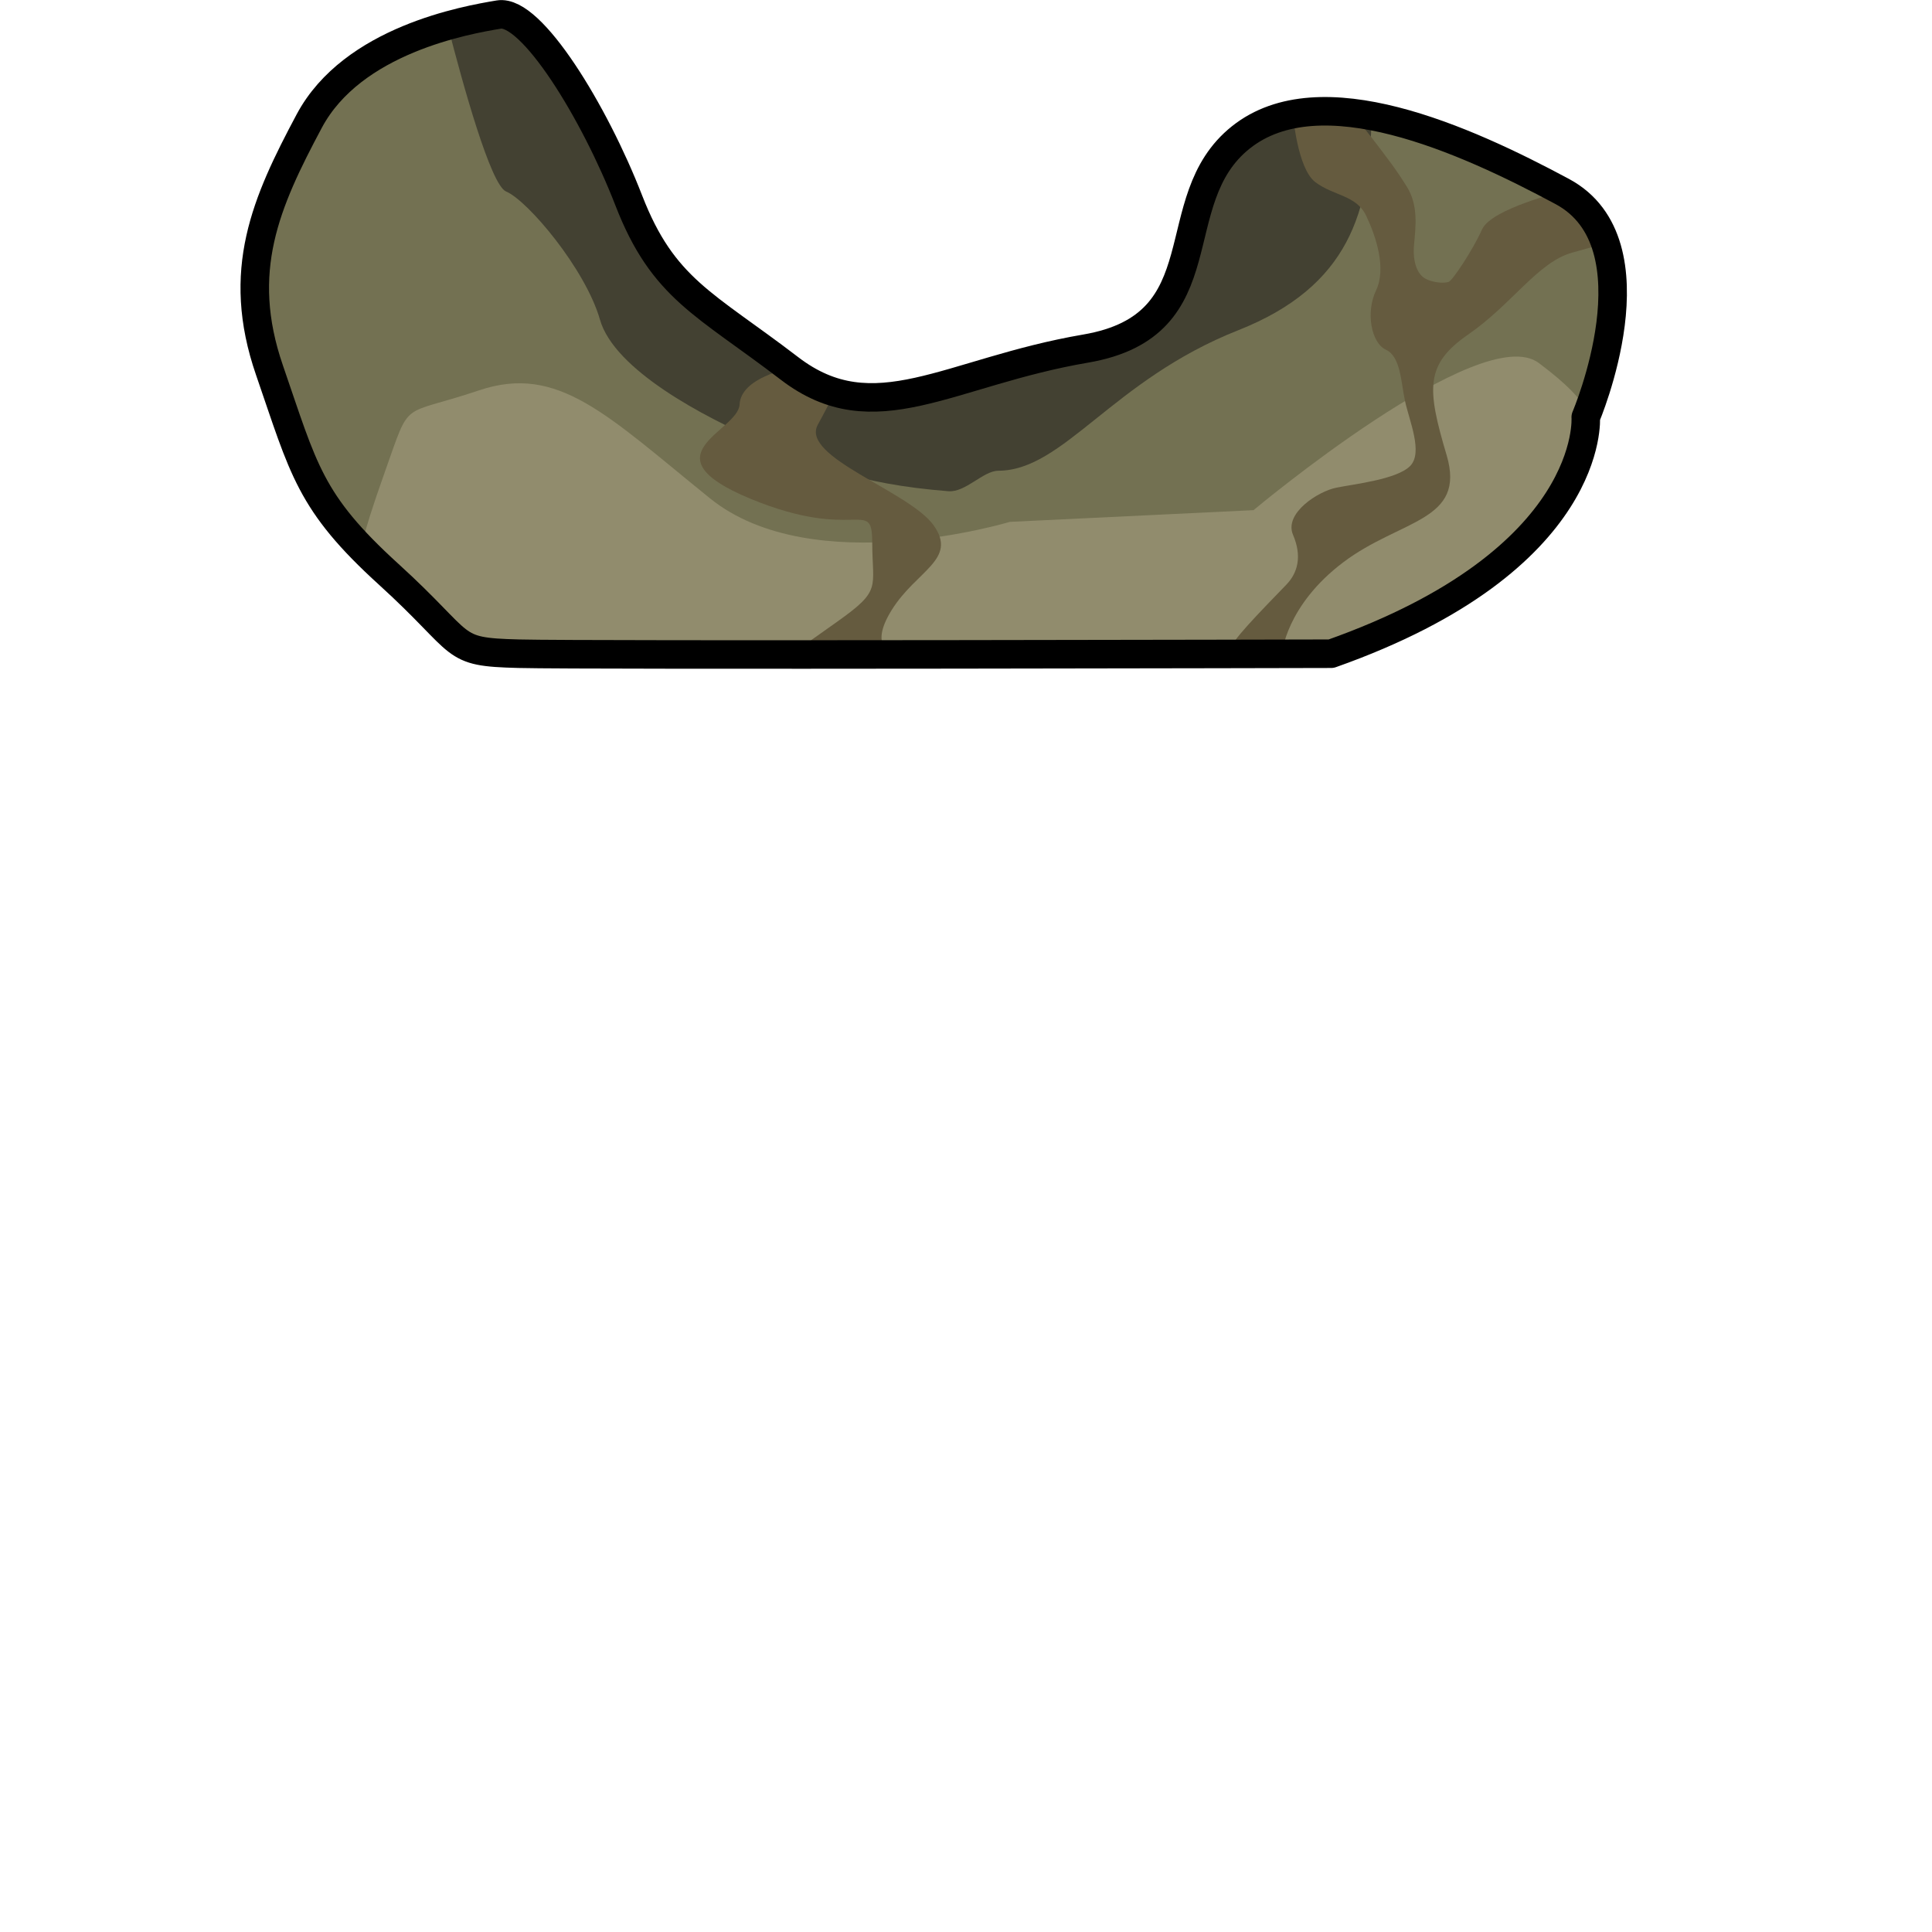 <?xml version="1.0" encoding="UTF-8" standalone="no"?>
<!-- Created with Inkscape (http://www.inkscape.org/) -->

<svg
   width="256"
   height="256"
   viewBox="0 0 67.733 67.733"
   version="1.1"
   id="svg1"
   xml:space="preserve"
   inkscape:version="1.3.2 (091e20e, 2023-11-25, custom)"
   sodipodi:docname="PS_BugWallStorage_south.svg"
   inkscape:export-filename="PS_BugWallStorage_south.png"
   inkscape:export-xdpi="96"
   inkscape:export-ydpi="96"
   xmlns:inkscape="http://www.inkscape.org/namespaces/inkscape"
   xmlns:sodipodi="http://sodipodi.sourceforge.net/DTD/sodipodi-0.dtd"
   xmlns="http://www.w3.org/2000/svg"
   xmlns:svg="http://www.w3.org/2000/svg"><sodipodi:namedview
     id="namedview1"
     pagecolor="#ffffff"
     bordercolor="#000000"
     borderopacity="0.25"
     inkscape:showpageshadow="2"
     inkscape:pageopacity="0.0"
     inkscape:pagecheckerboard="0"
     inkscape:deskcolor="#d1d1d1"
     inkscape:document-units="mm"
     inkscape:zoom="3.5234375"
     inkscape:cx="137.64967"
     inkscape:cy="58.891352"
     inkscape:window-width="2560"
     inkscape:window-height="1369"
     inkscape:window-x="-8"
     inkscape:window-y="-8"
     inkscape:window-maximized="1"
     inkscape:current-layer="layer1" /><defs
     id="defs1" /><g
     inkscape:label="Layer 1"
     inkscape:groupmode="layer"
     id="layer1"><g
       id="g1"
       transform="rotate(180,33.146,31.588)"><path
         style="display:inline;fill:#737152;fill-opacity:1;stroke-width:2;stroke-linecap:round;stroke-linejoin:round;stroke-dasharray:none"
         d="m 19.623,40.258 c -9.305,3.292 -8.925,8.292 -8.925,8.292 0,0 -2.595,6.077 0.823,7.912 3.418,1.836 8.482,4.114 11.267,1.899 2.785,-2.215 0.633,-6.583 5.444,-7.406 4.811,-0.823 7.406,-2.975 10.381,-0.696 2.975,2.279 4.431,2.785 5.634,5.887 1.203,3.102 3.418,6.71 4.558,6.52 1.139,-0.19 5.127,-0.886 6.646,-3.735 1.519,-2.848 2.595,-5.254 1.393,-8.735 -1.203,-3.481 -1.393,-4.621 -4.178,-7.153 -2.785,-2.532 -2.089,-2.722 -4.558,-2.785 -2.469,-0.063 -28.485,-2e-6 -28.485,-2e-6 z"
         id="path1"
         sodipodi:nodetypes="ccssssssssssc" /><path
         id="path1-5"
         style="display:inline;fill:#434132;fill-opacity:1;stroke-width:31.5;stroke-linecap:round;stroke-linejoin:round"
         d="m 31.294,46.673 c -2.294,0.004 -3.989,3.177 -8.412,4.925 -3.888,1.537 -4.644,4.167 -4.671,7.514 1.74,0.324 3.371,0.208 4.576,-0.75 2.785,-2.215 0.633,-6.583 5.444,-7.406 4.811,-0.823 7.406,-2.975 10.381,-0.697 2.975,2.279 4.431,2.785 5.634,5.887 1.203,3.102 3.418,6.71 4.557,6.52 0.362,-0.06 1.024,-0.184 1.789,-0.398 -0.529,-2.056 -1.504,-5.581 -2.042,-5.805 -0.76,-0.316 -2.785,-2.721 -3.292,-4.494 -0.506,-1.772 -3.671,-3.418 -5.57,-4.241 -1.899,-0.823 -3.418,-1.519 -6.646,-1.773 -0.605,-0.047 -1.218,0.716 -1.748,0.717 z"
         sodipodi:nodetypes="sscssssscsssss" /><path
         style="display:inline;fill:#918c6d;fill-opacity:1;stroke-width:31.5;stroke-linecap:round;stroke-linejoin:round"
         d="m 10.698,48.551 c 0,0 -0.38,0.38 1.646,1.899 2.026,1.519 10.001,-5.159 10.001,-5.159 l 8.545,-0.411 c 0,0 6.9,-2.089 10.508,0.823 3.608,2.912 5.317,4.726 8.102,3.787 2.785,-0.939 2.37,-0.244 3.292,-2.838 0.922,-2.594 0.812,-2.708 0.812,-2.708 l -2.92,-2.845 c -0.606,-0.731 -1.527,-0.9 -2.576,-0.841 l -28.485,-3e-6 -3.569,1.575 c -1.455,0.827 -2.624,1.683 -3.422,2.578 -1.132,1.261 -1.901,2.611 -1.935,4.14 z"
         id="path2"
         sodipodi:nodetypes="csccsssccccccc" /><path
         style="fill:#655b3f;fill-opacity:1;stroke-width:31.5;stroke-linecap:round;stroke-linejoin:round"
         d="m 21.35,40.258 c 0,0 -0.134,1.681 -2.148,3.203 -2.014,1.522 -4.319,1.425 -3.626,3.76 0.694,2.335 0.761,3.18 -0.761,4.231 -1.522,1.051 -2.445,2.533 -3.626,2.862 -1.18,0.329 -1.177,0.338 -1.177,0.338 l 1.508,1.811 c 0,0 2.489,-0.603 2.814,-1.331 0.325,-0.727 1.029,-1.779 1.164,-1.835 0.134,-0.056 0.515,-0.045 0.806,0.101 0.291,0.145 0.47,0.582 0.414,1.197 -0.056,0.615 -0.157,1.376 0.246,2.025 0.403,0.649 0.639,0.942 1.267,1.767 0.627,0.825 0.854,0.851 0.854,0.851 l 1.878,-0.063 c 0,0 -0.149,-1.906 -0.787,-2.387 -0.638,-0.481 -1.432,-0.448 -1.779,-1.175 -0.347,-0.727 -0.716,-1.846 -0.347,-2.618 0.369,-0.772 0.168,-1.842 -0.347,-2.081 -0.515,-0.239 -0.522,-1.112 -0.669,-1.798 -0.147,-0.686 -0.64,-1.805 -0.181,-2.275 0.459,-0.47 1.947,-0.634 2.585,-0.761 0.638,-0.127 1.846,-0.895 1.522,-1.656 -0.325,-0.761 -0.157,-1.332 0.224,-1.734 0.38,-0.403 1.813,-1.833 1.902,-2.137 0.09,-0.305 -0.078,-0.305 -0.078,-0.305 z"
         id="path3" /><path
         style="fill:#655b3f;fill-opacity:1;stroke-width:31.5;stroke-linecap:round;stroke-linejoin:round"
         d="m 34.918,40.258 c 0,0 0.976,0.141 0.113,1.531 -0.864,1.389 -2.319,1.768 -1.474,2.966 0.846,1.198 4.684,2.395 4.065,3.529 -0.62,1.134 -0.57,1.149 -0.57,1.149 l 1.561,0.826 c 0,0 1.703,-0.317 1.75,-1.262 0.047,-0.944 3.334,-1.767 -0.375,-3.304 -3.709,-1.537 -4.271,0.079 -4.275,-1.537 -0.005,-1.617 -0.343,-1.663 1.234,-2.78 1.577,-1.118 1.577,-1.118 1.577,-1.118 z"
         id="path4" /><path
         style="display:inline;fill:none;fill-opacity:1;stroke:#000000;stroke-width:1;stroke-linecap:round;stroke-linejoin:round;stroke-dasharray:none;stroke-opacity:1"
         d="m 19.623,40.258 c -9.305,3.292 -8.925,8.292 -8.925,8.292 0,0 -2.595,6.077 0.823,7.912 3.418,1.836 8.482,4.114 11.267,1.899 2.785,-2.215 0.633,-6.583 5.444,-7.406 4.811,-0.823 7.406,-2.975 10.381,-0.696 2.975,2.279 4.431,2.785 5.634,5.887 1.203,3.102 3.418,6.71 4.558,6.52 1.139,-0.19 5.127,-0.886 6.646,-3.735 1.519,-2.848 2.595,-5.254 1.393,-8.735 -1.203,-3.481 -1.393,-4.621 -4.178,-7.153 -2.785,-2.532 -2.089,-2.722 -4.558,-2.785 -2.469,-0.063 -28.485,-2e-6 -28.485,-2e-6 z"
         id="path1-0"
         sodipodi:nodetypes="ccssssssssssc" /></g></g></svg>
